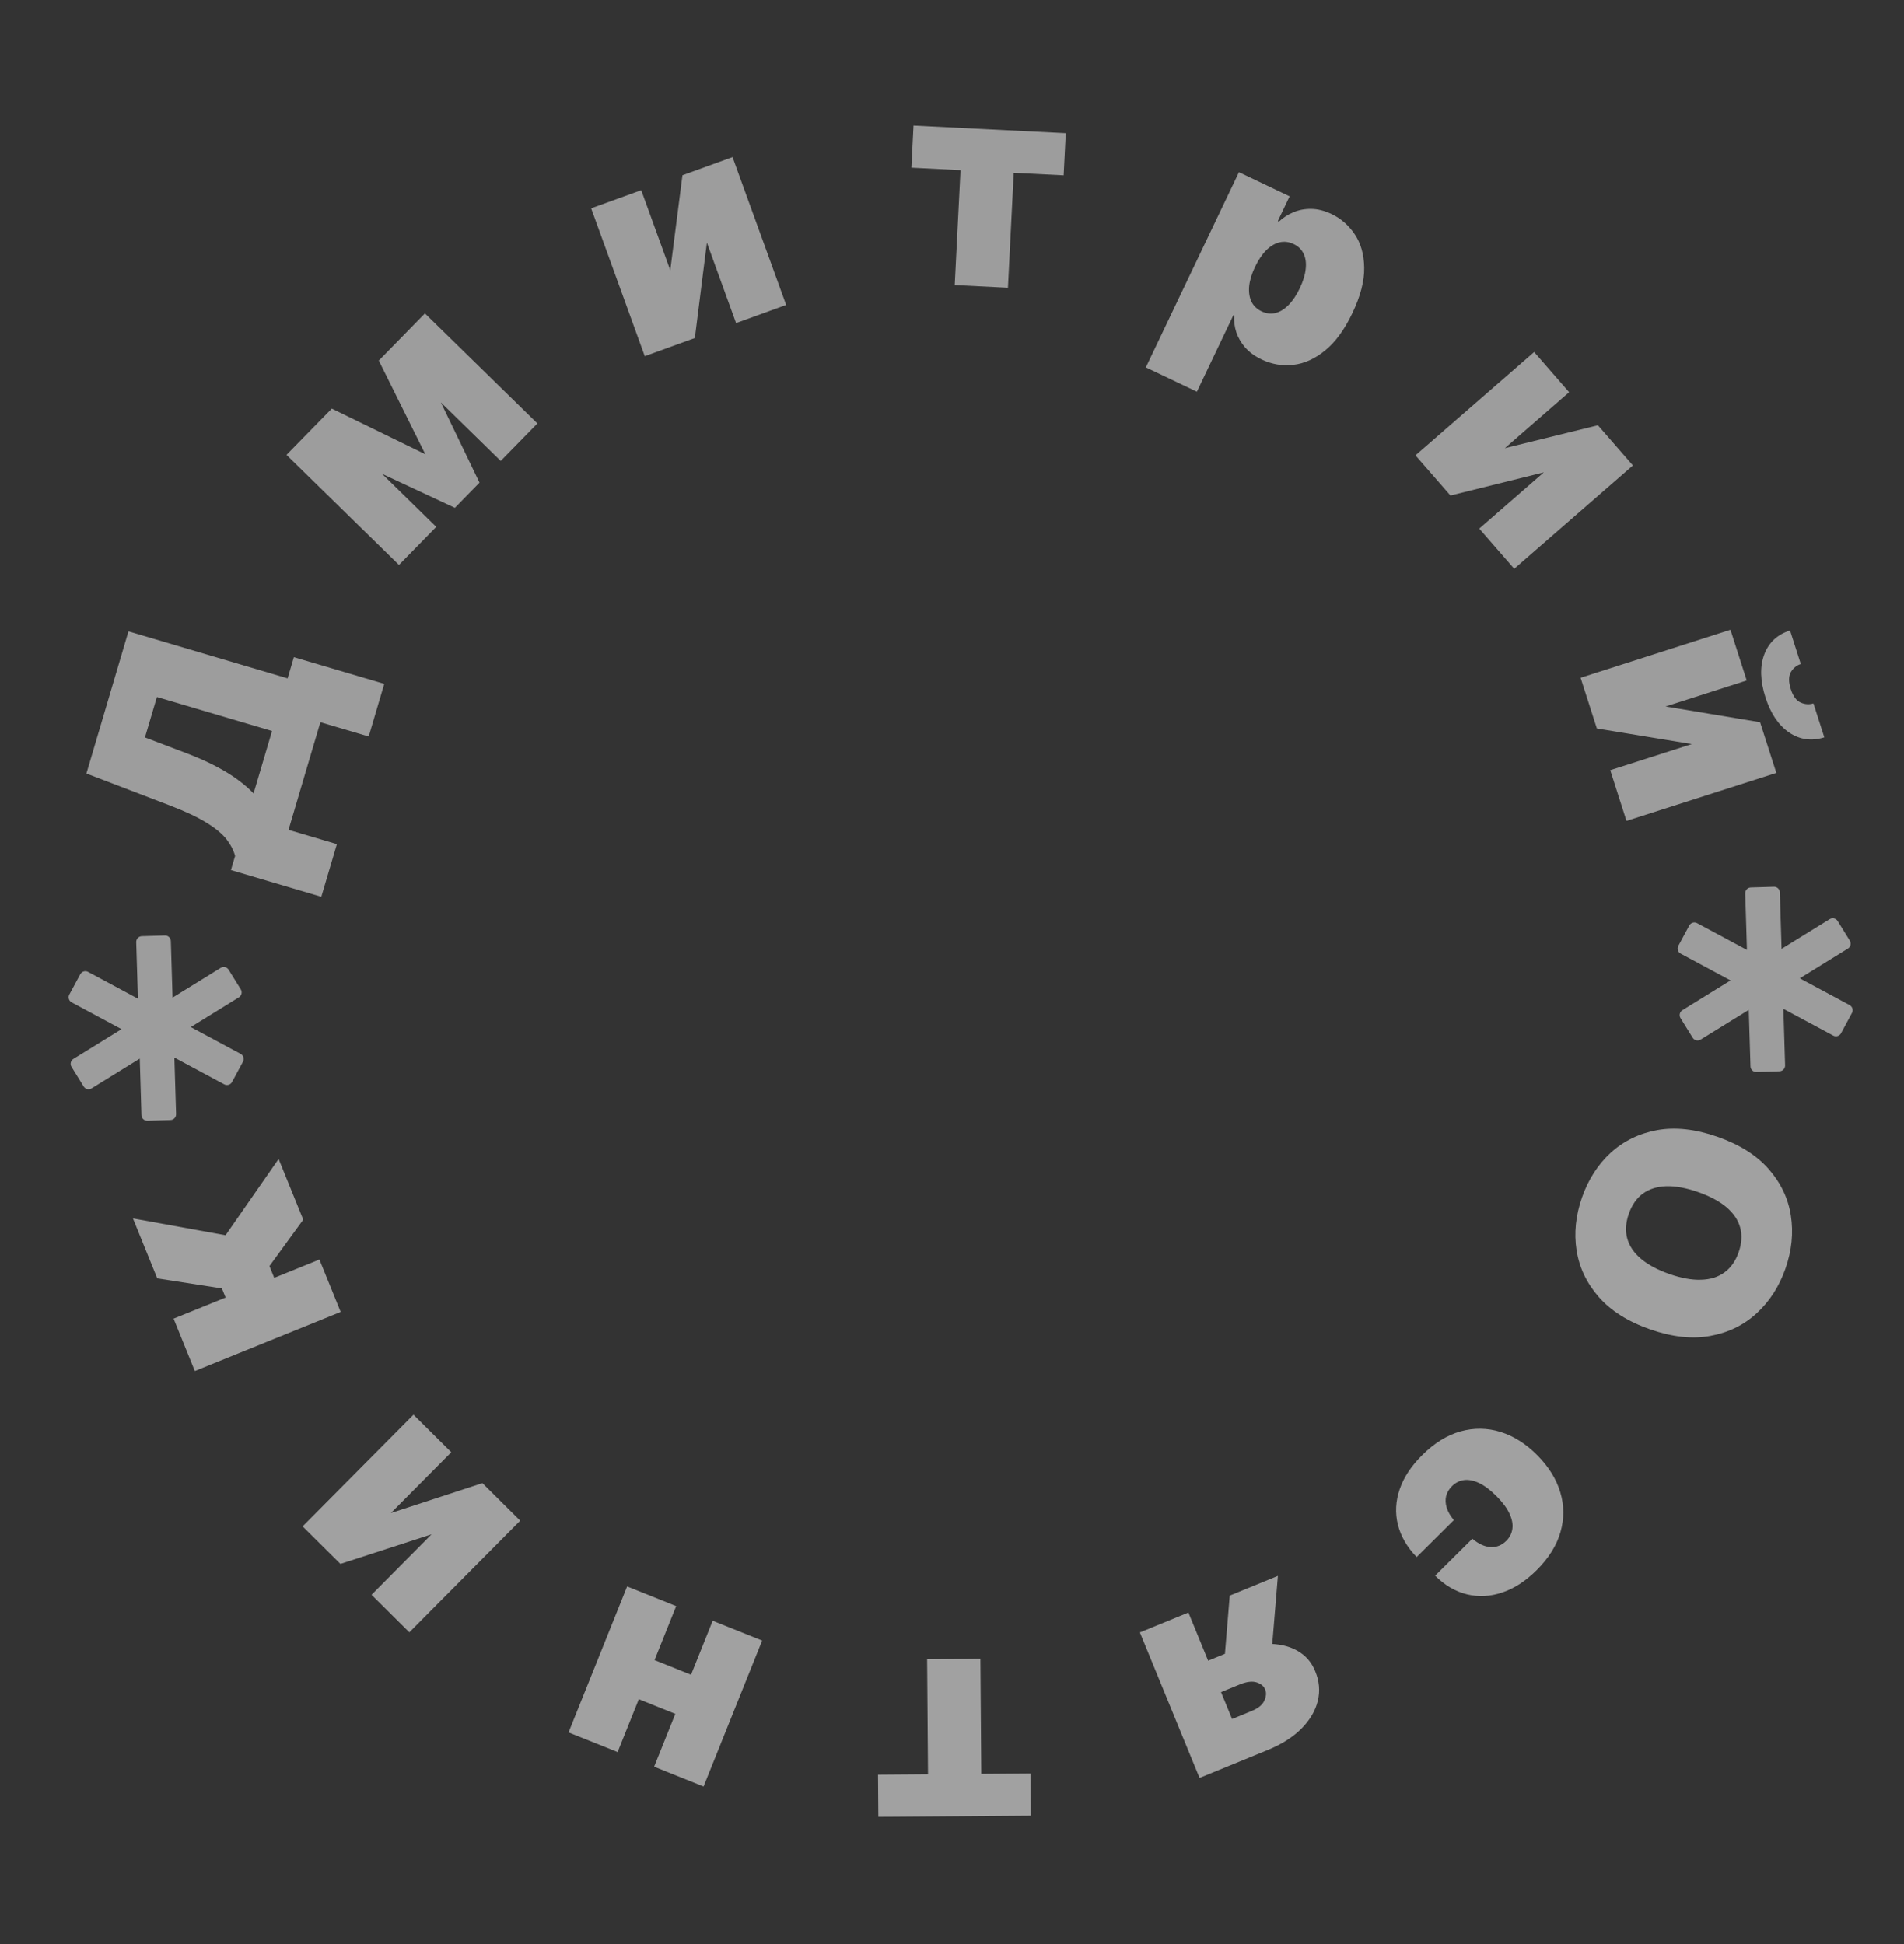 <svg width="330" height="337" viewBox="0 0 330 337" fill="none" xmlns="http://www.w3.org/2000/svg">
<rect x="0" y="0" width="330" height="337" fill="#333333" stroke="none"/>
<path d="M285.983 230.443C282.161 229.107 279.198 227.236 277.092 224.832C274.997 222.431 273.715 219.732 273.246 216.734C272.788 213.74 273.103 210.69 274.189 207.584C275.283 204.455 276.948 201.864 279.183 199.812C281.425 197.775 284.113 196.47 287.248 195.898C290.389 195.342 293.86 195.728 297.659 197.056C301.48 198.393 304.44 200.256 306.539 202.645C308.645 205.049 309.929 207.743 310.39 210.726C310.859 213.724 310.547 216.787 309.453 219.916C308.366 223.022 306.706 225.601 304.47 227.654C302.247 229.71 299.562 231.022 296.416 231.59C293.282 232.162 289.804 231.779 285.983 230.443ZM289.335 220.856C291.391 221.575 293.219 221.907 294.818 221.852C296.425 221.812 297.777 221.388 298.875 220.58C299.979 219.788 300.801 218.621 301.341 217.079C301.88 215.537 301.966 214.106 301.6 212.787C301.241 211.483 300.448 210.309 299.22 209.265C298 208.236 296.362 207.362 294.306 206.643C292.25 205.924 290.419 205.585 288.812 205.625C287.213 205.68 285.861 206.104 284.756 206.896C283.658 207.704 282.84 208.878 282.301 210.42C281.762 211.962 281.671 213.385 282.03 214.69C282.397 216.009 283.19 217.183 284.41 218.212C285.638 219.256 287.28 220.137 289.335 220.856Z" fill="white" fill-opacity="0.54"/>
<path d="M246.501 252.241C248.601 250.156 250.812 248.787 253.133 248.134C255.462 247.49 257.768 247.519 260.05 248.222C262.341 248.933 264.471 250.28 266.439 252.263C268.407 254.245 269.734 256.38 270.421 258.668C271.115 260.964 271.128 263.27 270.458 265.586C269.797 267.91 268.416 270.115 266.316 272.2C264.418 274.085 262.433 275.371 260.363 276.058C258.293 276.762 256.255 276.867 254.248 276.375C252.249 275.89 250.412 274.812 248.735 273.141L255.187 266.736C256.288 267.66 257.35 268.141 258.371 268.179C259.392 268.233 260.289 267.876 261.061 267.109C261.666 266.508 262.02 265.806 262.124 265.003C262.235 264.208 262.067 263.333 261.618 262.377C261.178 261.43 260.433 260.427 259.382 259.368C258.331 258.31 257.33 257.553 256.377 257.098C255.433 256.651 254.559 256.476 253.755 256.573C252.959 256.679 252.259 257.032 251.654 257.633C251.142 258.142 250.805 258.71 250.644 259.337C250.491 259.972 250.522 260.642 250.737 261.346C250.952 262.067 251.368 262.788 251.984 263.51L245.533 269.915C243.865 268.184 242.78 266.31 242.276 264.291C241.782 262.28 241.885 260.242 242.587 258.177C243.281 256.121 244.586 254.142 246.501 252.241Z" fill="white" fill-opacity="0.54"/>
<path d="M205.973 279.531L213.541 297.998L216.959 296.597C218.098 296.13 218.828 295.524 219.149 294.779C219.47 294.033 219.512 293.402 219.275 292.885C219.068 292.317 218.579 291.904 217.807 291.644C217.04 291.396 216.054 291.518 214.849 292.012L208.409 294.651L206.174 289.197L212.614 286.557C215.078 285.548 217.356 285.017 219.446 284.967C221.536 284.916 223.317 285.299 224.79 286.115C226.263 286.932 227.318 288.131 227.953 289.712C228.664 291.416 228.815 293.126 228.405 294.842C227.984 296.563 227.042 298.164 225.577 299.647C224.101 301.135 222.153 302.374 219.733 303.366L207.903 308.214L197.562 282.978L205.973 279.531ZM221.483 273.175L220.131 289.541L211.784 292.961L213.137 276.595L221.483 273.175Z" fill="white" fill-opacity="0.54"/>
<path d="M178.597 307.444L178.653 314.759L152.234 314.963L152.177 307.648L160.842 307.581L160.688 287.625L169.92 287.553L170.074 307.51L178.597 307.444Z" fill="white" fill-opacity="0.54"/>
<path d="M107.555 293.297L110.278 286.508L123 291.611L120.277 298.4L107.555 293.297ZM113.372 306.267L123.524 280.955L132.094 284.392L121.941 309.704L113.372 306.267ZM98.54 300.318L108.693 275.006L117.196 278.417L107.044 303.729L98.54 300.318Z" fill="white" fill-opacity="0.54"/>
<path d="M74.802 265.972L59.001 271.102L52.449 264.597L71.663 245.243L78.215 251.748L67.757 262.282L83.609 257.102L90.161 263.607L70.946 282.961L64.394 276.456L74.802 265.972Z" fill="white" fill-opacity="0.54"/>
<path d="M59.044 227.428L33.769 237.675L30.087 228.592L39.104 224.936L38.463 223.356L27.258 221.615L23.042 211.216L39.093 214.135L48.289 200.903L52.559 211.434L46.701 219.48L47.529 221.52L55.361 218.345L59.044 227.428Z" fill="white" fill-opacity="0.54"/>
<path d="M55.69 155.461L40.025 150.831L40.75 148.379C40.492 147.414 40.006 146.468 39.292 145.542C38.582 144.603 37.45 143.652 35.896 142.686C34.346 141.71 32.185 140.689 29.414 139.623L14.977 134.097L22.264 109.441L49.848 117.593L50.935 113.915L66.601 118.545L63.903 127.672L55.526 125.196L50.01 143.858L58.388 146.334L55.69 155.461ZM43.95 137.55L47.151 126.72L27.195 120.822L25.121 127.837L32.112 130.496C34.199 131.286 35.994 132.082 37.498 132.884C38.993 133.671 40.265 134.461 41.315 135.253C42.357 136.03 43.235 136.795 43.95 137.55Z" fill="white" fill-opacity="0.52"/>
<path d="M73.713 78.744L65.651 62.51L70.519 57.535L83.109 83.664L78.837 88.03L52.638 75.81L57.505 70.835L73.713 78.744ZM56.115 72.256L75.609 91.33L69.151 97.929L49.657 78.856L56.115 72.256ZM86.784 79.908L67.29 60.834L73.648 54.336L93.142 73.41L86.784 79.908Z" fill="white" fill-opacity="0.52"/>
<path d="M116.172 46.85L118.283 30.372L126.963 27.226L136.256 52.866L127.576 56.012L122.518 42.057L120.431 58.602L111.751 61.748L102.458 36.107L111.138 32.961L116.172 46.85Z" fill="white" fill-opacity="0.52"/>
<path d="M157.963 29.063L158.329 21.757L184.717 23.082L184.35 30.388L175.696 29.953L174.695 49.886L165.474 49.423L166.475 29.49L157.963 29.063Z" fill="white" fill-opacity="0.52"/>
<path d="M198.595 63.691L214.732 29.84L223.515 34.027L221.468 38.323L221.66 38.414C222.378 37.734 223.212 37.194 224.163 36.795C225.119 36.385 226.156 36.191 227.273 36.212C228.396 36.223 229.566 36.519 230.784 37.099C232.408 37.873 233.746 39.042 234.797 40.606C235.859 42.174 236.407 44.107 236.439 46.404C236.483 48.706 235.796 51.343 234.38 54.313C233.025 57.156 231.459 59.3 229.68 60.747C227.913 62.2 226.073 63.034 224.16 63.25C222.258 63.471 220.431 63.164 218.679 62.328C217.525 61.778 216.583 61.1 215.853 60.293C215.139 59.48 214.616 58.595 214.286 57.638C213.971 56.675 213.842 55.695 213.897 54.699L213.769 54.638L207.443 67.908L198.595 63.691ZM217.519 46.276C216.949 47.472 216.609 48.583 216.502 49.606C216.41 50.625 216.537 51.512 216.885 52.268C217.249 53.018 217.837 53.587 218.649 53.974C219.461 54.361 220.259 54.46 221.045 54.27C221.846 54.075 222.602 53.616 223.314 52.893C224.042 52.165 224.696 51.192 225.276 49.974C225.857 48.755 226.199 47.64 226.302 46.627C226.42 45.608 226.3 44.731 225.942 43.997C225.6 43.257 225.023 42.693 224.211 42.306C223.399 41.919 222.587 41.82 221.775 42.01C220.979 42.194 220.212 42.648 219.474 43.372C218.751 44.09 218.1 45.057 217.519 46.276Z" fill="white" fill-opacity="0.52"/>
<path d="M260.818 77.692L276.95 73.723L283.013 80.687L262.443 98.595L256.381 91.631L267.576 81.884L251.391 85.9L245.328 78.936L265.897 61.028L271.96 67.992L260.818 77.692Z" fill="white" fill-opacity="0.52"/>
<path d="M288.67 122.467L305.057 125.197L307.874 133.99L281.901 142.311L279.084 133.518L293.22 128.989L276.766 126.281L273.949 117.488L299.921 109.167L302.738 117.96L288.67 122.467ZM314.304 121.936L316.189 127.821C313.987 128.514 311.96 128.237 310.106 126.991C308.264 125.742 306.89 123.702 305.983 120.873C305.07 118.021 304.999 115.551 305.773 113.464C306.557 111.373 308.05 109.981 310.252 109.288L312.115 115.105C311.402 115.321 310.829 115.784 310.398 116.494C309.981 117.212 309.975 118.202 310.38 119.465C310.766 120.671 311.33 121.441 312.071 121.775C312.812 122.11 313.556 122.163 314.304 121.936Z" fill="white" fill-opacity="0.52"/>
<path d="M41.705 182.685L33.065 178.043L41.408 172.886C41.879 172.595 42.024 171.979 41.733 171.509L39.628 168.107C39.337 167.637 38.721 167.491 38.251 167.782L29.907 172.939L29.61 163.14C29.593 162.588 29.132 162.154 28.58 162.171L24.579 162.292C24.027 162.309 23.593 162.77 23.609 163.322L23.906 173.121L15.266 168.479C14.779 168.217 14.172 168.4 13.911 168.886L12.015 172.409C11.754 172.896 11.936 173.502 12.423 173.764L21.063 178.406L12.72 183.563C12.249 183.854 12.104 184.47 12.395 184.94L14.5 188.342C14.791 188.812 15.407 188.957 15.877 188.667L24.221 183.51L24.518 193.309C24.534 193.861 24.996 194.295 25.548 194.278L29.549 194.157C30.101 194.14 30.535 193.679 30.519 193.127L30.222 183.327L38.862 187.97C39.349 188.231 39.956 188.049 40.217 187.562L42.113 184.039C42.374 183.553 42.192 182.947 41.705 182.685Z" fill="white" fill-opacity="0.52"/>
<path d="M320.577 174.237L311.937 169.594L320.28 164.437C320.751 164.147 320.896 163.531 320.605 163.06L318.5 159.658C318.209 159.189 317.593 159.043 317.123 159.334L308.779 164.49L308.482 154.692C308.466 154.139 308.004 153.706 307.452 153.722L303.451 153.844C302.899 153.86 302.465 154.321 302.481 154.874L302.778 164.673L294.138 160.03C293.651 159.769 293.044 159.952 292.783 160.438L290.887 163.961C290.626 164.447 290.808 165.054 291.295 165.315L299.935 169.958L291.592 175.115C291.121 175.405 290.976 176.022 291.267 176.491L293.372 179.894C293.663 180.363 294.279 180.508 294.749 180.218L303.093 175.061L303.39 184.86C303.406 185.412 303.868 185.846 304.42 185.829L308.421 185.708C308.973 185.691 309.408 185.231 309.391 184.678L309.094 174.879L317.734 179.521C318.221 179.783 318.828 179.601 319.089 179.114L320.985 175.59C321.246 175.104 321.064 174.498 320.577 174.237Z" fill="white" fill-opacity="0.52"/>
</svg>
